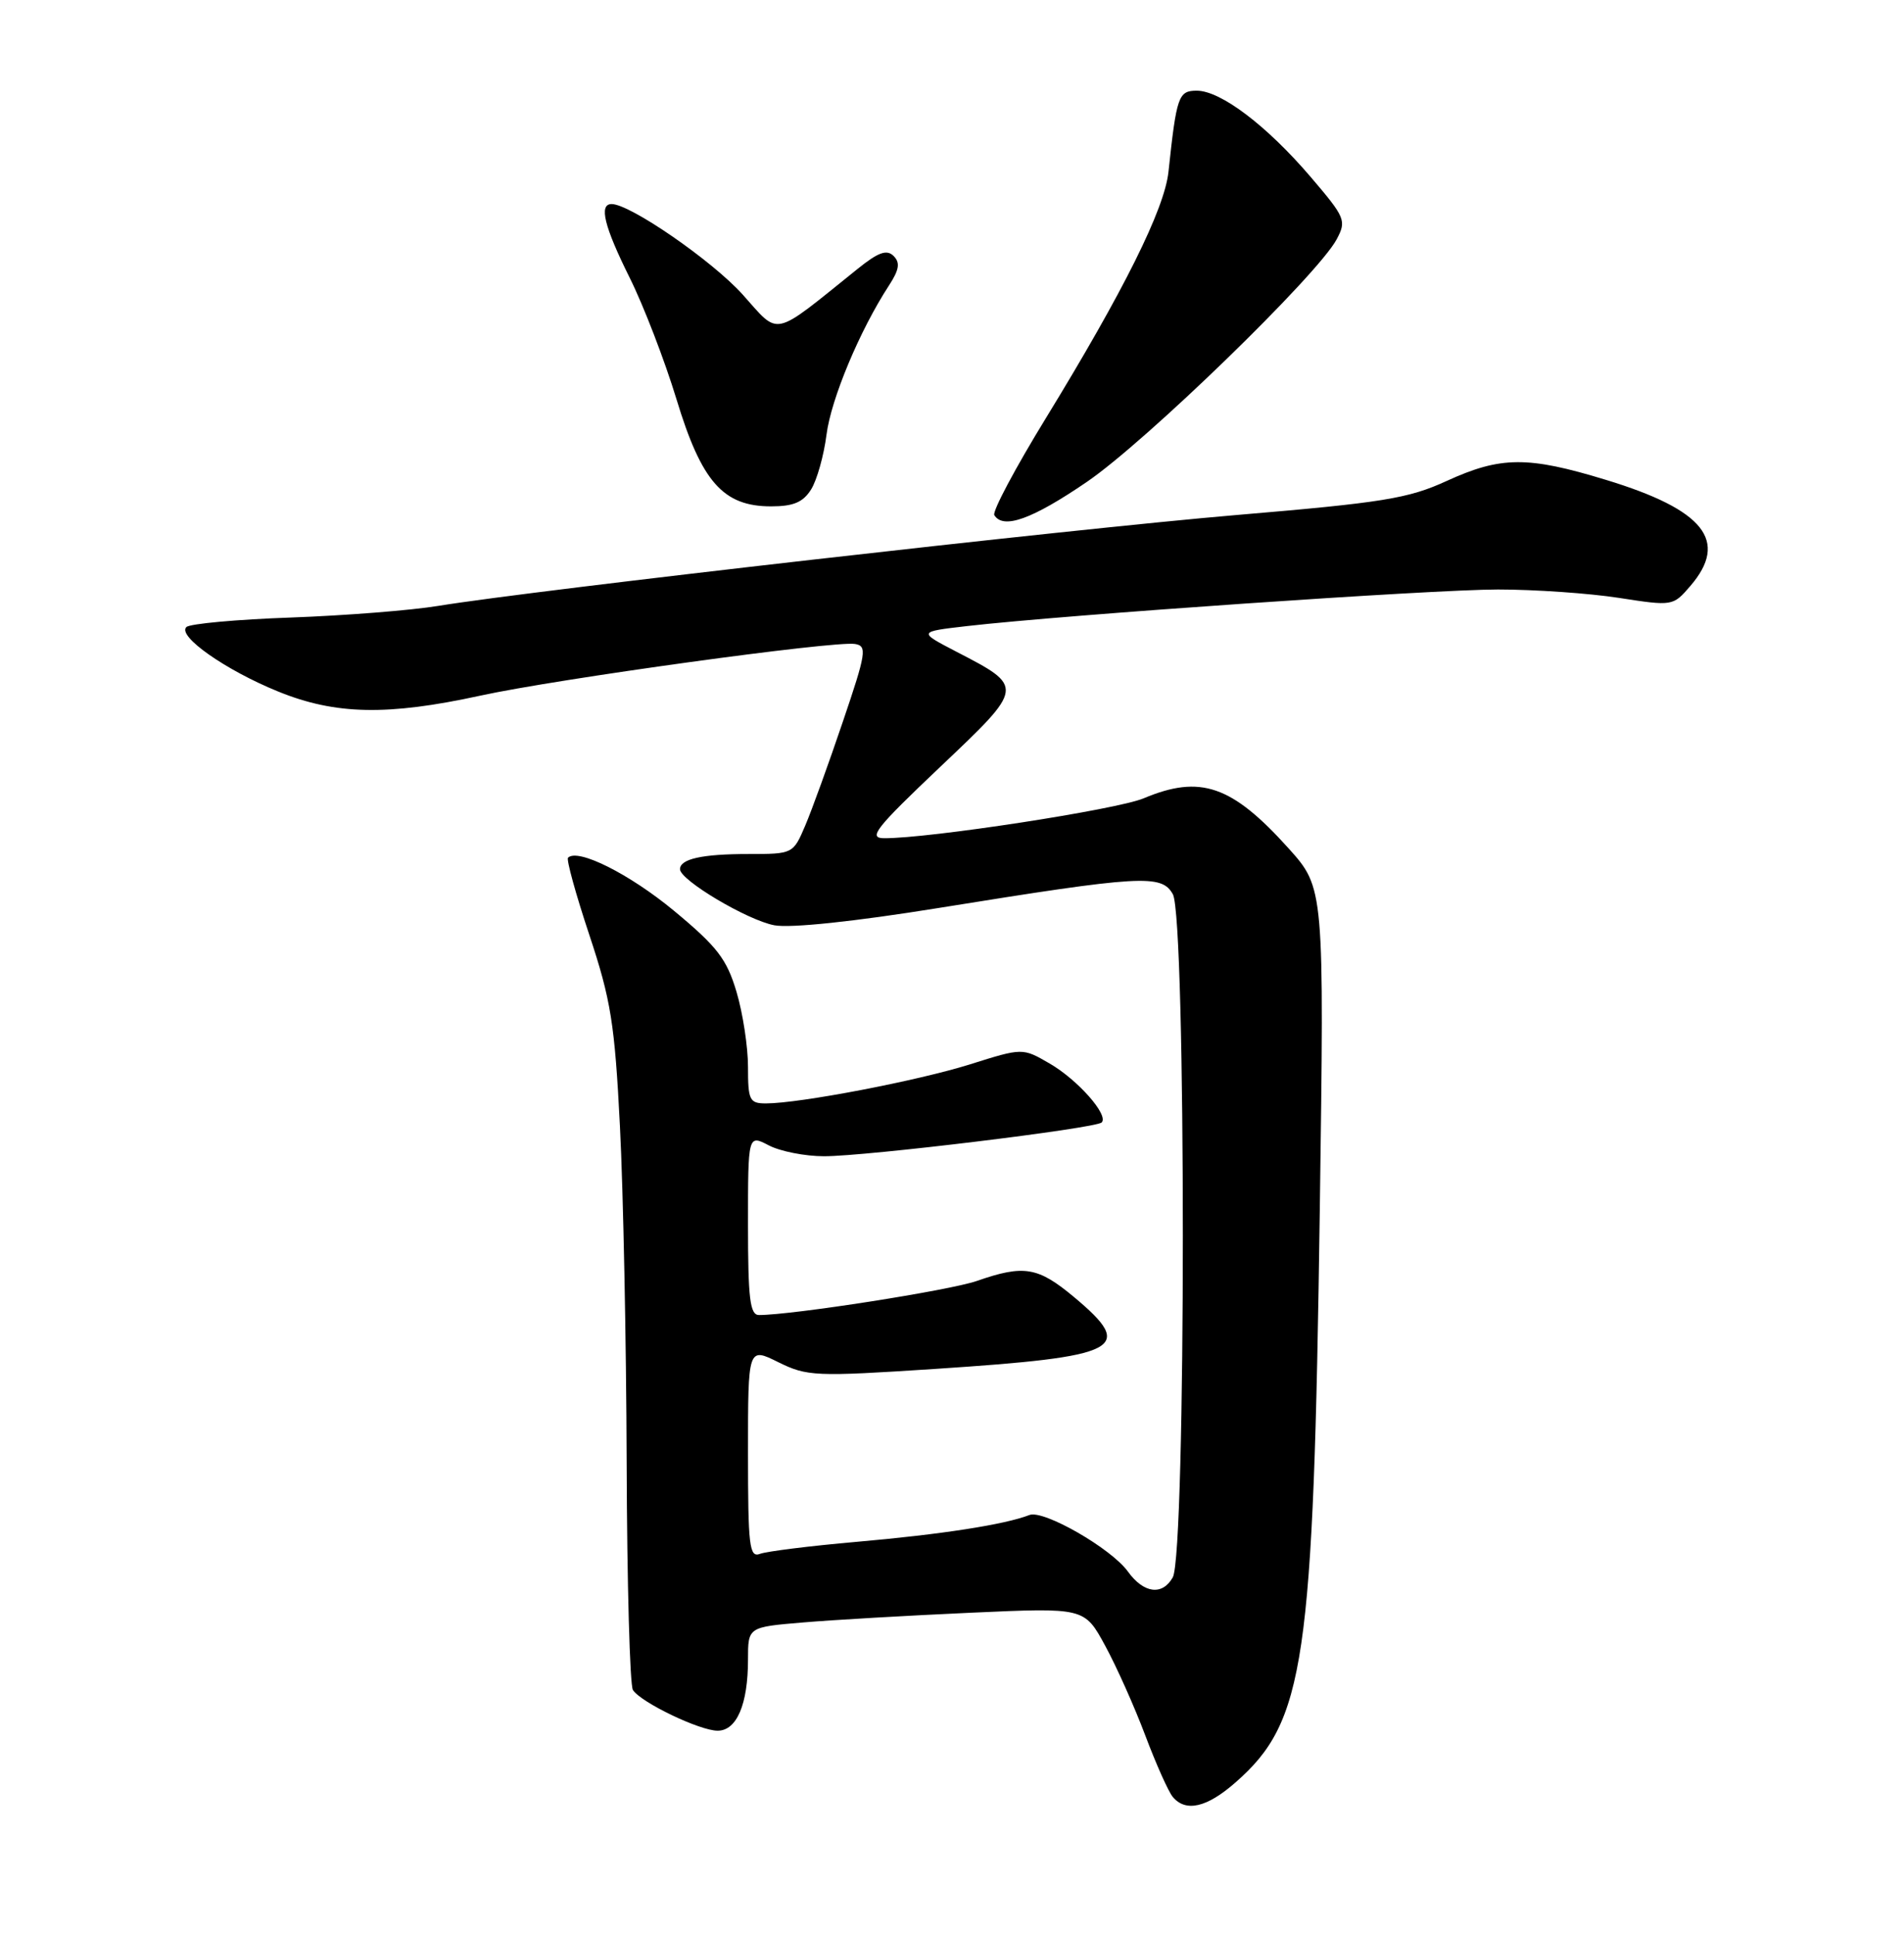 <?xml version="1.0" encoding="UTF-8" standalone="no"?>
<!DOCTYPE svg PUBLIC "-//W3C//DTD SVG 1.1//EN" "http://www.w3.org/Graphics/SVG/1.1/DTD/svg11.dtd" >
<svg xmlns="http://www.w3.org/2000/svg" xmlns:xlink="http://www.w3.org/1999/xlink" version="1.1" viewBox="0 0 252 256">
 <g >
 <path fill="currentColor"
d=" M 163.53 235.84 C 172.71 227.78 173.84 220.10 174.68 160.00 C 175.27 117.50 175.27 117.50 170.51 112.21 C 163.03 103.91 158.86 102.48 151.37 105.63 C 147.83 107.12 122.92 110.95 117.00 110.91 C 114.85 110.90 115.90 109.57 124.41 101.50 C 135.64 90.86 135.63 90.92 126.56 86.22 C 121.50 83.59 121.50 83.59 128.00 82.84 C 140.88 81.36 189.58 78.00 198.25 78.00 C 203.13 78.00 210.33 78.50 214.27 79.11 C 221.37 80.21 221.43 80.20 223.71 77.55 C 228.85 71.58 225.58 67.46 212.54 63.49 C 202.22 60.34 198.63 60.36 191.47 63.64 C 186.39 65.97 183.04 66.51 163.60 68.15 C 141.86 69.99 70.71 78.09 58.00 80.17 C 54.42 80.76 45.65 81.45 38.50 81.71 C 31.35 81.96 25.12 82.53 24.67 82.97 C 23.42 84.16 29.88 88.69 36.84 91.51 C 44.39 94.58 51.29 94.72 63.55 92.05 C 73.76 89.82 110.47 84.76 113.16 85.21 C 114.79 85.47 114.65 86.38 111.55 95.50 C 109.69 101.00 107.45 107.19 106.57 109.25 C 104.98 112.98 104.94 113.00 99.07 113.00 C 92.93 113.00 90.00 113.65 90.00 115.01 C 90.00 116.46 98.94 121.77 102.49 122.43 C 104.61 122.83 113.08 121.94 124.23 120.14 C 151.11 115.81 153.73 115.65 155.23 118.32 C 157.00 121.49 156.99 205.57 155.22 208.71 C 153.84 211.16 151.37 210.84 149.28 207.94 C 147.07 204.88 138.12 199.74 136.25 200.46 C 132.98 201.73 124.59 203.03 113.38 204.01 C 107.22 204.55 101.47 205.27 100.59 205.60 C 99.18 206.14 99.00 204.61 99.00 192.23 C 99.00 178.25 99.00 178.25 103.01 180.24 C 106.83 182.12 107.86 182.17 123.76 181.13 C 148.39 179.51 150.37 178.49 142.16 171.63 C 137.37 167.63 135.52 167.32 129.29 169.49 C 125.71 170.74 104.86 174.00 100.45 174.00 C 99.26 174.00 99.00 171.82 99.00 162.06 C 99.00 150.12 99.00 150.12 101.75 151.55 C 103.26 152.34 106.55 152.99 109.06 152.99 C 114.61 153.00 145.03 149.30 145.81 148.52 C 146.78 147.56 142.64 142.87 138.92 140.72 C 135.34 138.64 135.34 138.64 128.42 140.82 C 121.49 143.00 105.82 146.00 101.37 146.00 C 99.20 146.00 99.00 145.58 99.00 141.18 C 99.00 138.53 98.32 134.06 97.48 131.24 C 96.19 126.90 94.93 125.26 89.24 120.54 C 83.34 115.65 76.47 112.20 75.18 113.49 C 74.94 113.73 76.21 118.33 78.00 123.71 C 80.85 132.28 81.36 135.43 82.05 149.00 C 82.49 157.53 82.89 177.55 82.94 193.50 C 82.99 209.45 83.36 223.00 83.77 223.62 C 84.86 225.28 92.62 229.00 94.98 229.00 C 97.51 229.00 99.00 225.51 99.00 219.58 C 99.00 215.29 99.00 215.29 106.25 214.68 C 110.24 214.34 120.26 213.76 128.51 213.39 C 143.53 212.71 143.53 212.71 146.27 217.75 C 147.78 220.52 150.17 225.88 151.59 229.65 C 153.01 233.42 154.64 237.06 155.21 237.75 C 156.93 239.82 159.73 239.18 163.53 235.84 Z  M 143.84 63.77 C 151.66 58.44 174.39 36.38 176.91 31.67 C 178.23 29.19 178.07 28.80 173.46 23.40 C 167.67 16.63 161.56 12.00 158.40 12.00 C 155.97 12.00 155.72 12.70 154.65 22.74 C 154.12 27.68 148.73 38.50 138.43 55.32 C 134.38 61.92 131.31 67.69 131.60 68.16 C 132.78 70.08 136.60 68.71 143.84 63.77 Z  M 107.36 64.75 C 108.13 63.51 109.04 60.26 109.39 57.52 C 109.99 52.79 113.80 43.69 117.66 37.77 C 119.02 35.68 119.16 34.76 118.27 33.87 C 117.37 32.97 116.24 33.37 113.48 35.60 C 102.04 44.79 103.27 44.52 98.28 38.96 C 94.26 34.50 83.40 27.00 80.95 27.00 C 79.23 27.00 79.96 29.96 83.35 36.77 C 85.19 40.47 87.97 47.69 89.53 52.81 C 92.85 63.76 95.71 67.00 102.05 67.00 C 105.02 67.00 106.29 66.46 107.36 64.75 Z "/>
</g>
</svg>